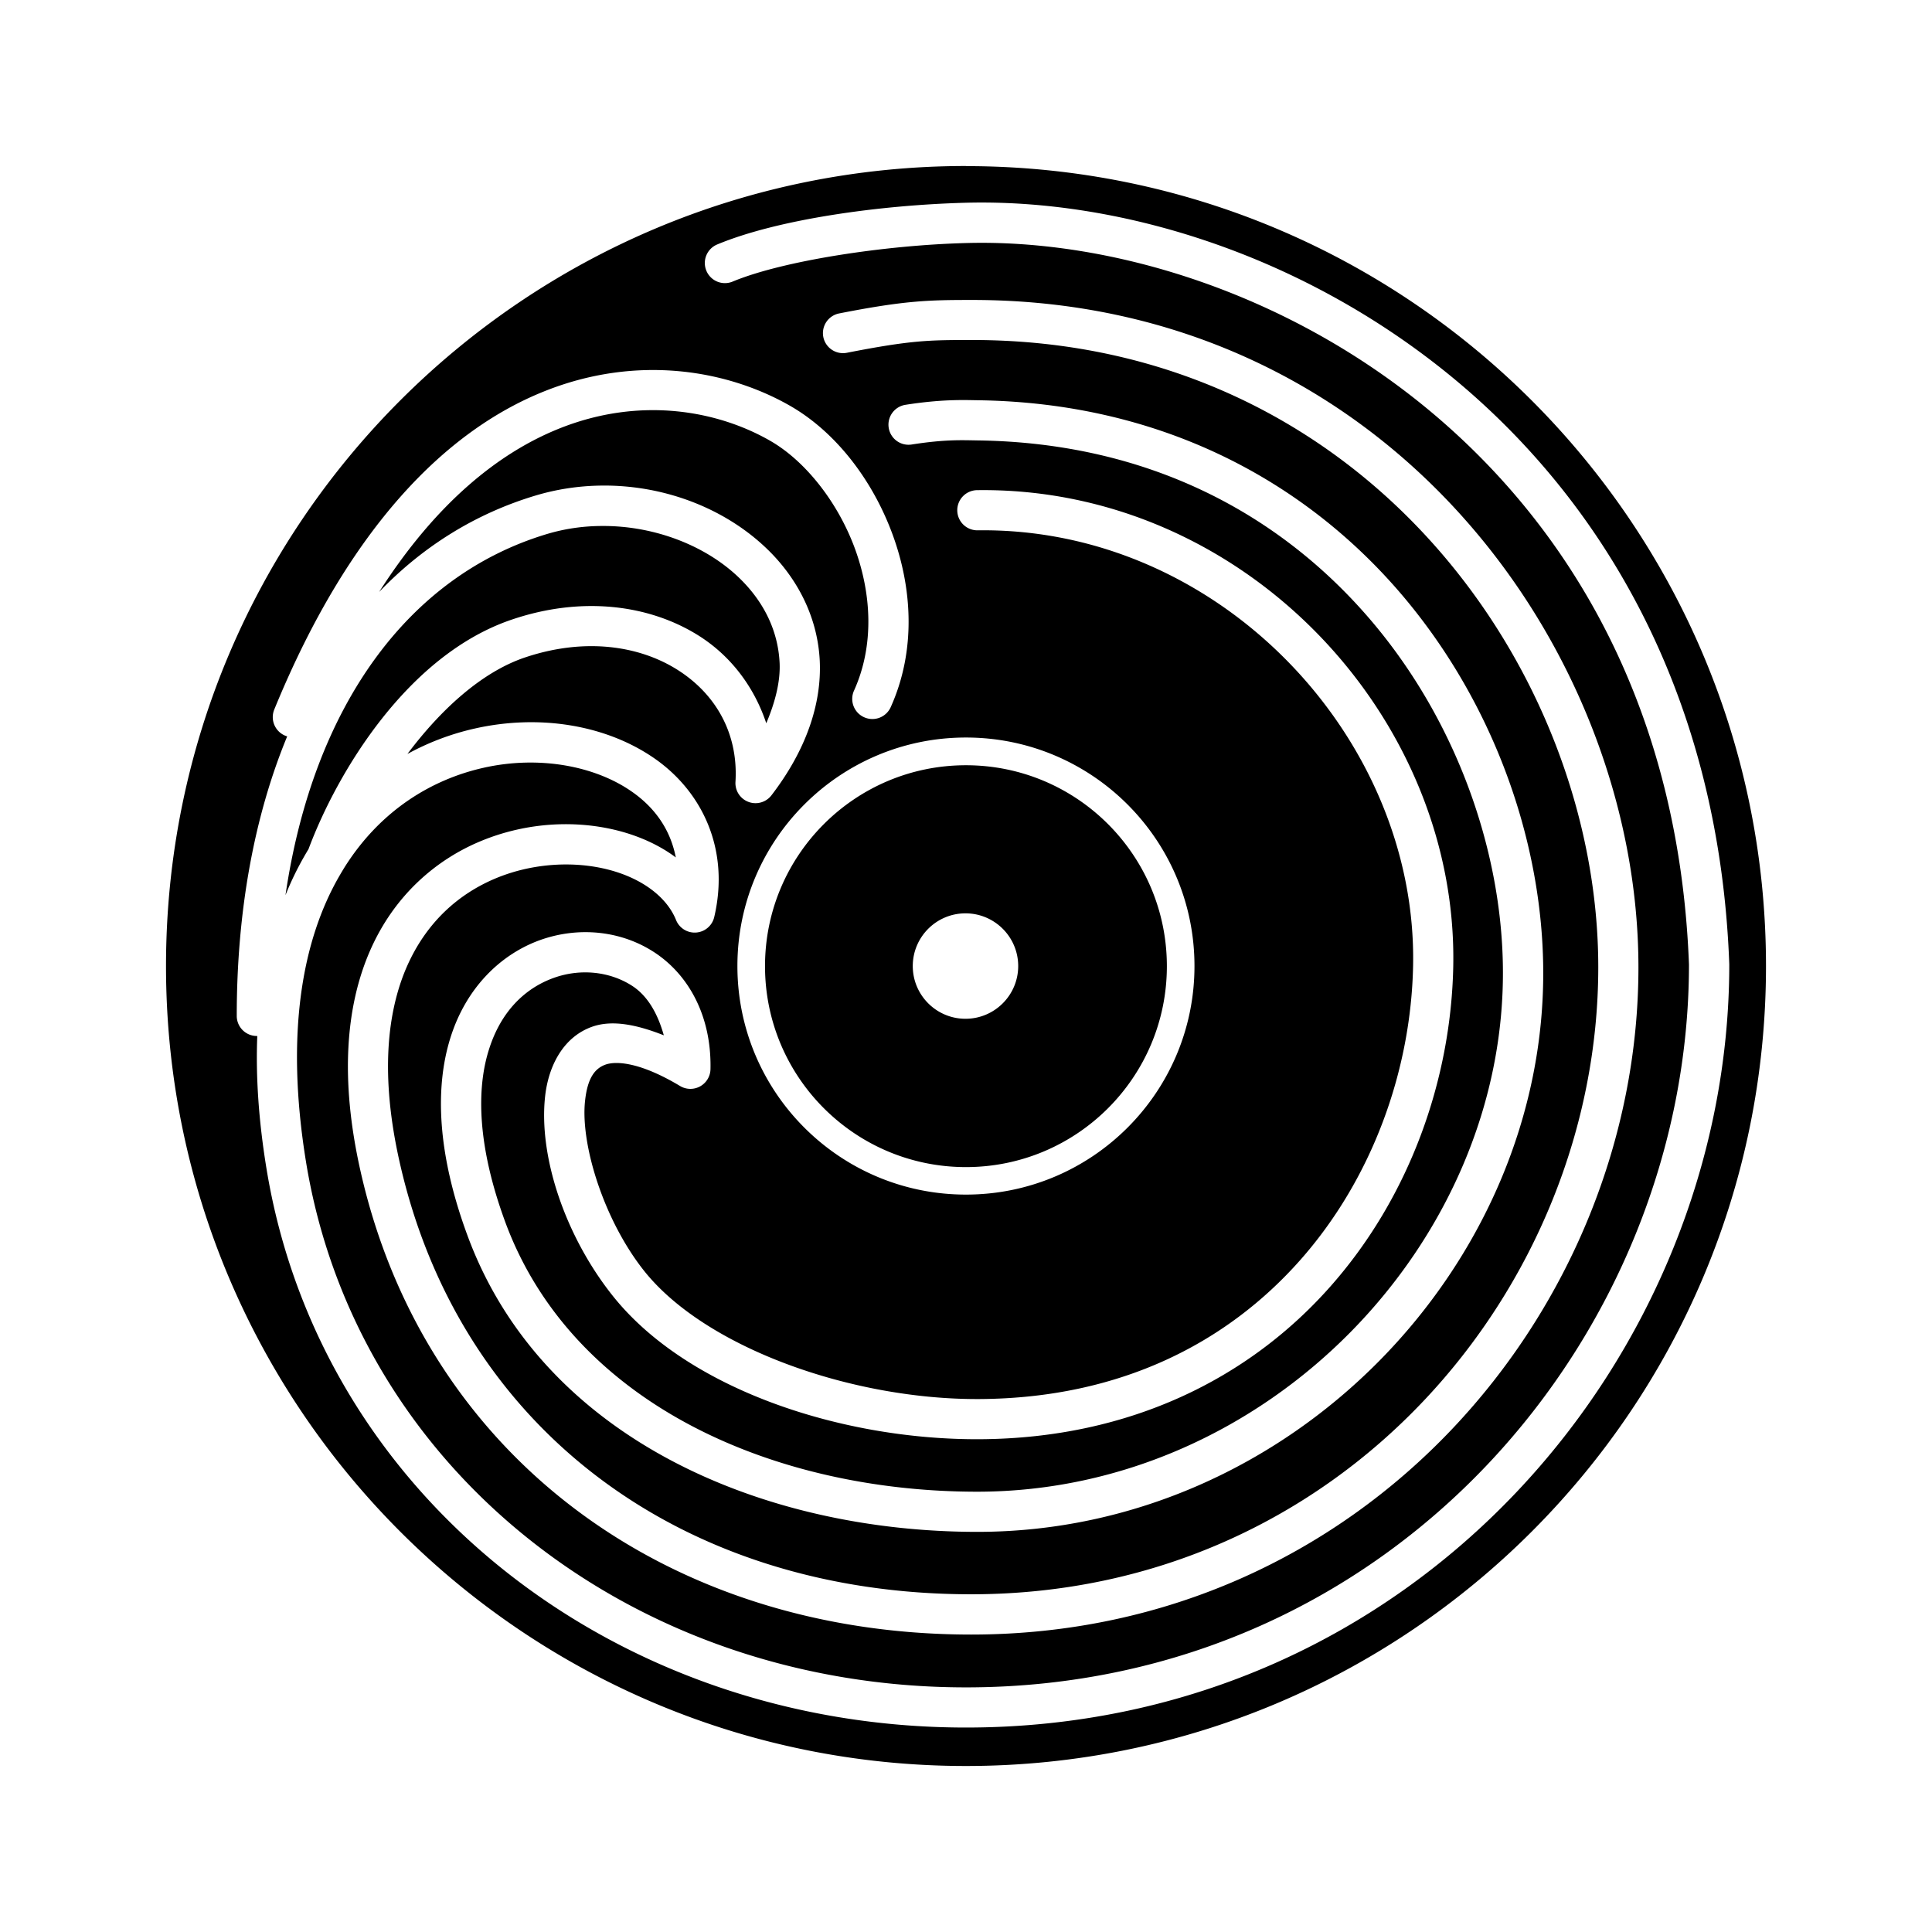 <?xml version="1.0" encoding="UTF-8" standalone="no"?>
<svg
   width="64"
   height="64"
   version="1.1"
   viewBox="0 0 16.933 16.933"
   id="svg7"
   sodipodi:docname="io.github.nokse22.high-tide.svg"
   inkscape:version="1.4.2 (ebf0e940d0, 2025-05-08)"
   xmlns:inkscape="http://www.inkscape.org/namespaces/inkscape"
   xmlns:sodipodi="http://sodipodi.sourceforge.net/DTD/sodipodi-0.dtd"
   xmlns="http://www.w3.org/2000/svg"
   xmlns:svg="http://www.w3.org/2000/svg"
   xmlns:rdf="http://www.w3.org/1999/02/22-rdf-syntax-ns#"
   xmlns:cc="http://creativecommons.org/ns#"
   xmlns:dc="http://purl.org/dc/elements/1.1/">
  <sodipodi:namedview
     id="namedview7"
     pagecolor="#9c4444"
     bordercolor="#000000"
     borderopacity="0.25"
     inkscape:showpageshadow="2"
     inkscape:pageopacity="0.0"
     inkscape:pagecheckerboard="0"
     inkscape:deskcolor="#d1d1d1"
     inkscape:zoom="8.7062522"
     inkscape:cx="83.847789"
     inkscape:cy="47.207454"
     inkscape:window-width="2560"
     inkscape:window-height="1392"
     inkscape:window-x="0"
     inkscape:window-y="0"
     inkscape:window-maximized="1"
     inkscape:current-layer="svg7"
     showgrid="false" />
  <defs
     id="defs2">
    <style
       id="current-color-scheme"
       type="text/css">.ColorScheme-Text {color:#000000} .ColorScheme-Highlight {color:#3b4252}</style>
  </defs>
  <path
     id="path15"
     class="ColorScheme-Text"
     d="M 8.466,1.455 C 4.594,1.456 1.455,4.594 1.455,8.467 1.455,12.339 4.594,15.478 8.466,15.478 c 3.872,0 7.012,-3.139 7.012,-7.011 0,-3.872 -3.139,-7.011 -7.012,-7.011 z m -0.004,0.322 H 8.462 c 1.372,-0.037 2.993,0.466 4.304,1.561 1.31,1.095 2.303,2.79 2.39,5.107 a 0.176,0.176 0 0 1 2.29e-4,0.007 c 0,3.424 -2.75,6.689 -6.69,6.689 -3.07,0 -5.662,-2.028 -6.131,-4.901 C 2.266,9.816 2.241,9.43 2.255,9.08 a 0.176,0.176 0 0 1 -0.004,0 0.176,0.176 0 0 1 -0.176,-0.176 c 0,-0.922 0.154,-1.753 0.442,-2.45 A 0.176,0.176 0 0 1 2.5,6.448 0.176,0.176 0 0 1 2.404,6.218 C 3.065,4.605 3.919,3.775 4.757,3.435 5.175,3.265 5.585,3.219 5.957,3.254 c 0.372,0.035 0.707,0.152 0.975,0.307 0.388,0.225 0.708,0.634 0.886,1.11 0.178,0.476 0.213,1.028 -0.011,1.526 A 0.176,0.176 0 0 1 7.573,6.286 0.176,0.176 0 0 1 7.485,6.053 C 7.664,5.657 7.64,5.202 7.488,4.795 7.335,4.388 7.052,4.038 6.755,3.866 6.306,3.606 5.619,3.464 4.889,3.761 4.373,3.971 3.825,4.403 3.323,5.188 3.703,4.792 4.163,4.503 4.691,4.344 4.88,4.287 5.072,4.259 5.263,4.256 5.835,4.247 6.388,4.468 6.758,4.846 7.004,5.098 7.168,5.426 7.185,5.796 7.201,6.166 7.069,6.57 6.761,6.971 A 0.176,0.176 0 0 1 6.446,6.853 C 6.472,6.428 6.273,6.082 5.937,5.87 5.601,5.658 5.124,5.587 4.602,5.762 4.213,5.893 3.854,6.231 3.571,6.608 3.761,6.504 3.961,6.43 4.162,6.385 4.732,6.257 5.313,6.355 5.733,6.645 6.153,6.935 6.399,7.443 6.26,8.037 A 0.176,0.176 0 0 1 5.925,8.063 C 5.844,7.862 5.627,7.698 5.332,7.622 5.036,7.546 4.675,7.562 4.35,7.696 4.026,7.83 3.739,8.077 3.565,8.474 3.392,8.871 3.332,9.428 3.502,10.183 c 0.528,2.35 2.486,3.79 5.01,3.79 3.248,0 5.496,-2.69 5.496,-5.496 0,-2.598 -2.059,-5.497 -5.485,-5.497 -0.379,0 -0.533,7.672e-4 -1.101,0.112 A 0.176,0.176 0 0 1 7.216,2.954 0.176,0.176 0 0 1 7.355,2.747 c 0.58,-0.114 0.787,-0.118 1.168,-0.118 3.625,0 5.837,3.065 5.837,5.849 0,2.994 -2.405,5.848 -5.848,5.848 -2.66,0 -4.791,-1.562 -5.353,-4.065 C 2.977,9.452 3.033,8.814 3.243,8.333 3.453,7.852 3.817,7.536 4.216,7.371 4.615,7.206 5.047,7.185 5.42,7.281 5.605,7.329 5.779,7.407 5.923,7.515 5.876,7.273 5.742,7.079 5.533,6.935 5.209,6.711 4.721,6.621 4.239,6.729 3.779,6.832 3.328,7.107 3.015,7.609 c -0.002,0.002 -0.003,0.005 -0.004,0.007 -0.014,0.022 -0.027,0.045 -0.041,0.069 C 2.655,8.235 2.497,9.045 2.682,10.183 c 0.44,2.697 2.868,4.606 5.784,4.606 3.744,0 6.336,-3.1 6.337,-6.335 C 14.719,6.233 13.78,4.645 12.54,3.608 11.299,2.571 9.749,2.095 8.472,2.13 a 0.176,0.176 0 0 0 -2.3e-4,0 C 7.761,2.148 6.863,2.284 6.421,2.468 A 0.176,0.176 0 0 1 6.191,2.373 0.176,0.176 0 0 1 6.285,2.143 C 6.82,1.92 7.717,1.797 8.462,1.777 Z M 8.568,3.508 h 2.29e-4 c 1.604,0.021 2.844,0.703 3.677,1.657 0.832,0.954 1.264,2.176 1.28,3.299 0.038,2.621 -2.217,4.962 -4.959,4.962 -1.882,0 -3.809,-0.818 -4.466,-2.589 C 3.833,10.117 3.81,9.537 3.947,9.098 4.084,8.658 4.386,8.367 4.726,8.242 5.066,8.118 5.444,8.154 5.74,8.35 6.036,8.546 6.237,8.906 6.227,9.371 A 0.176,0.176 0 0 1 5.96,9.518 C 5.623,9.316 5.41,9.296 5.309,9.33 5.209,9.365 5.149,9.455 5.128,9.646 c -0.043,0.382 0.165,1.052 0.521,1.497 0.538,0.671 1.819,1.126 2.939,1.119 1.239,-0.008 2.169,-0.498 2.805,-1.215 0.636,-0.717 0.974,-1.668 0.992,-2.583 C 12.424,6.47 10.689,4.619 8.569,4.648 A 0.176,0.176 0 0 1 8.39,4.474 0.176,0.176 0 0 1 8.564,4.296 c 2.327,-0.032 4.216,1.974 4.173,4.174 -0.02,0.996 -0.383,2.024 -1.081,2.81 -0.697,0.786 -1.735,1.326 -3.066,1.334 C 7.379,12.621 6.028,12.178 5.375,11.363 4.958,10.843 4.718,10.14 4.778,9.606 4.808,9.339 4.939,9.085 5.195,8.997 5.371,8.937 5.585,8.982 5.818,9.074 5.765,8.885 5.678,8.732 5.546,8.644 5.349,8.514 5.086,8.485 4.847,8.573 4.607,8.661 4.391,8.858 4.284,9.203 4.176,9.547 4.183,10.046 4.43,10.715 c 0.59,1.592 2.356,2.359 4.135,2.359 2.541,0 4.642,-2.189 4.607,-4.605 C 13.158,7.433 12.754,6.283 11.98,5.396 11.206,4.509 10.071,3.879 8.564,3.86 a 0.176,0.176 0 0 0 -2.29e-4,0 c -0.131,-0.002 -0.281,-0.01 -0.574,0.036 A 0.176,0.176 0 0 1 7.789,3.749 0.176,0.176 0 0 1 7.936,3.548 C 8.254,3.498 8.447,3.506 8.569,3.508 Z M 5.268,4.61 C 5.109,4.611 4.948,4.634 4.792,4.681 3.58,5.046 2.746,6.187 2.502,7.846 2.55,7.726 2.604,7.615 2.664,7.51 2.677,7.487 2.69,7.465 2.704,7.442 2.953,6.774 3.571,5.737 4.49,5.429 5.101,5.223 5.692,5.299 6.125,5.572 6.408,5.751 6.611,6.023 6.716,6.339 6.795,6.152 6.84,5.973 6.833,5.812 6.82,5.535 6.701,5.291 6.506,5.092 6.213,4.792 5.747,4.605 5.268,4.61 Z m 3.198,1.854 c 1.106,0 2.003,0.897 2.003,2.003 0,1.106 -0.897,2.003 -2.003,2.003 -1.106,0 -2.003,-0.897 -2.003,-2.003 0,-1.106 0.897,-2.003 2.003,-2.003 z m 0,0.243 c -0.972,0 -1.761,0.788 -1.761,1.761 0,0.972 0.788,1.761 1.761,1.761 0.972,0 1.761,-0.788 1.761,-1.761 0,-0.972 -0.788,-1.761 -1.761,-1.761 z m -0.004,1.298 c 0.255,0 0.462,0.207 0.462,0.462 0,0.255 -0.207,0.462 -0.462,0.462 -0.255,0 -0.462,-0.207 -0.462,-0.462 0,-0.255 0.207,-0.462 0.462,-0.462 z"
     style="fill:currentColor;fill-opacity:1;stroke-width:0.117" />
</svg>
